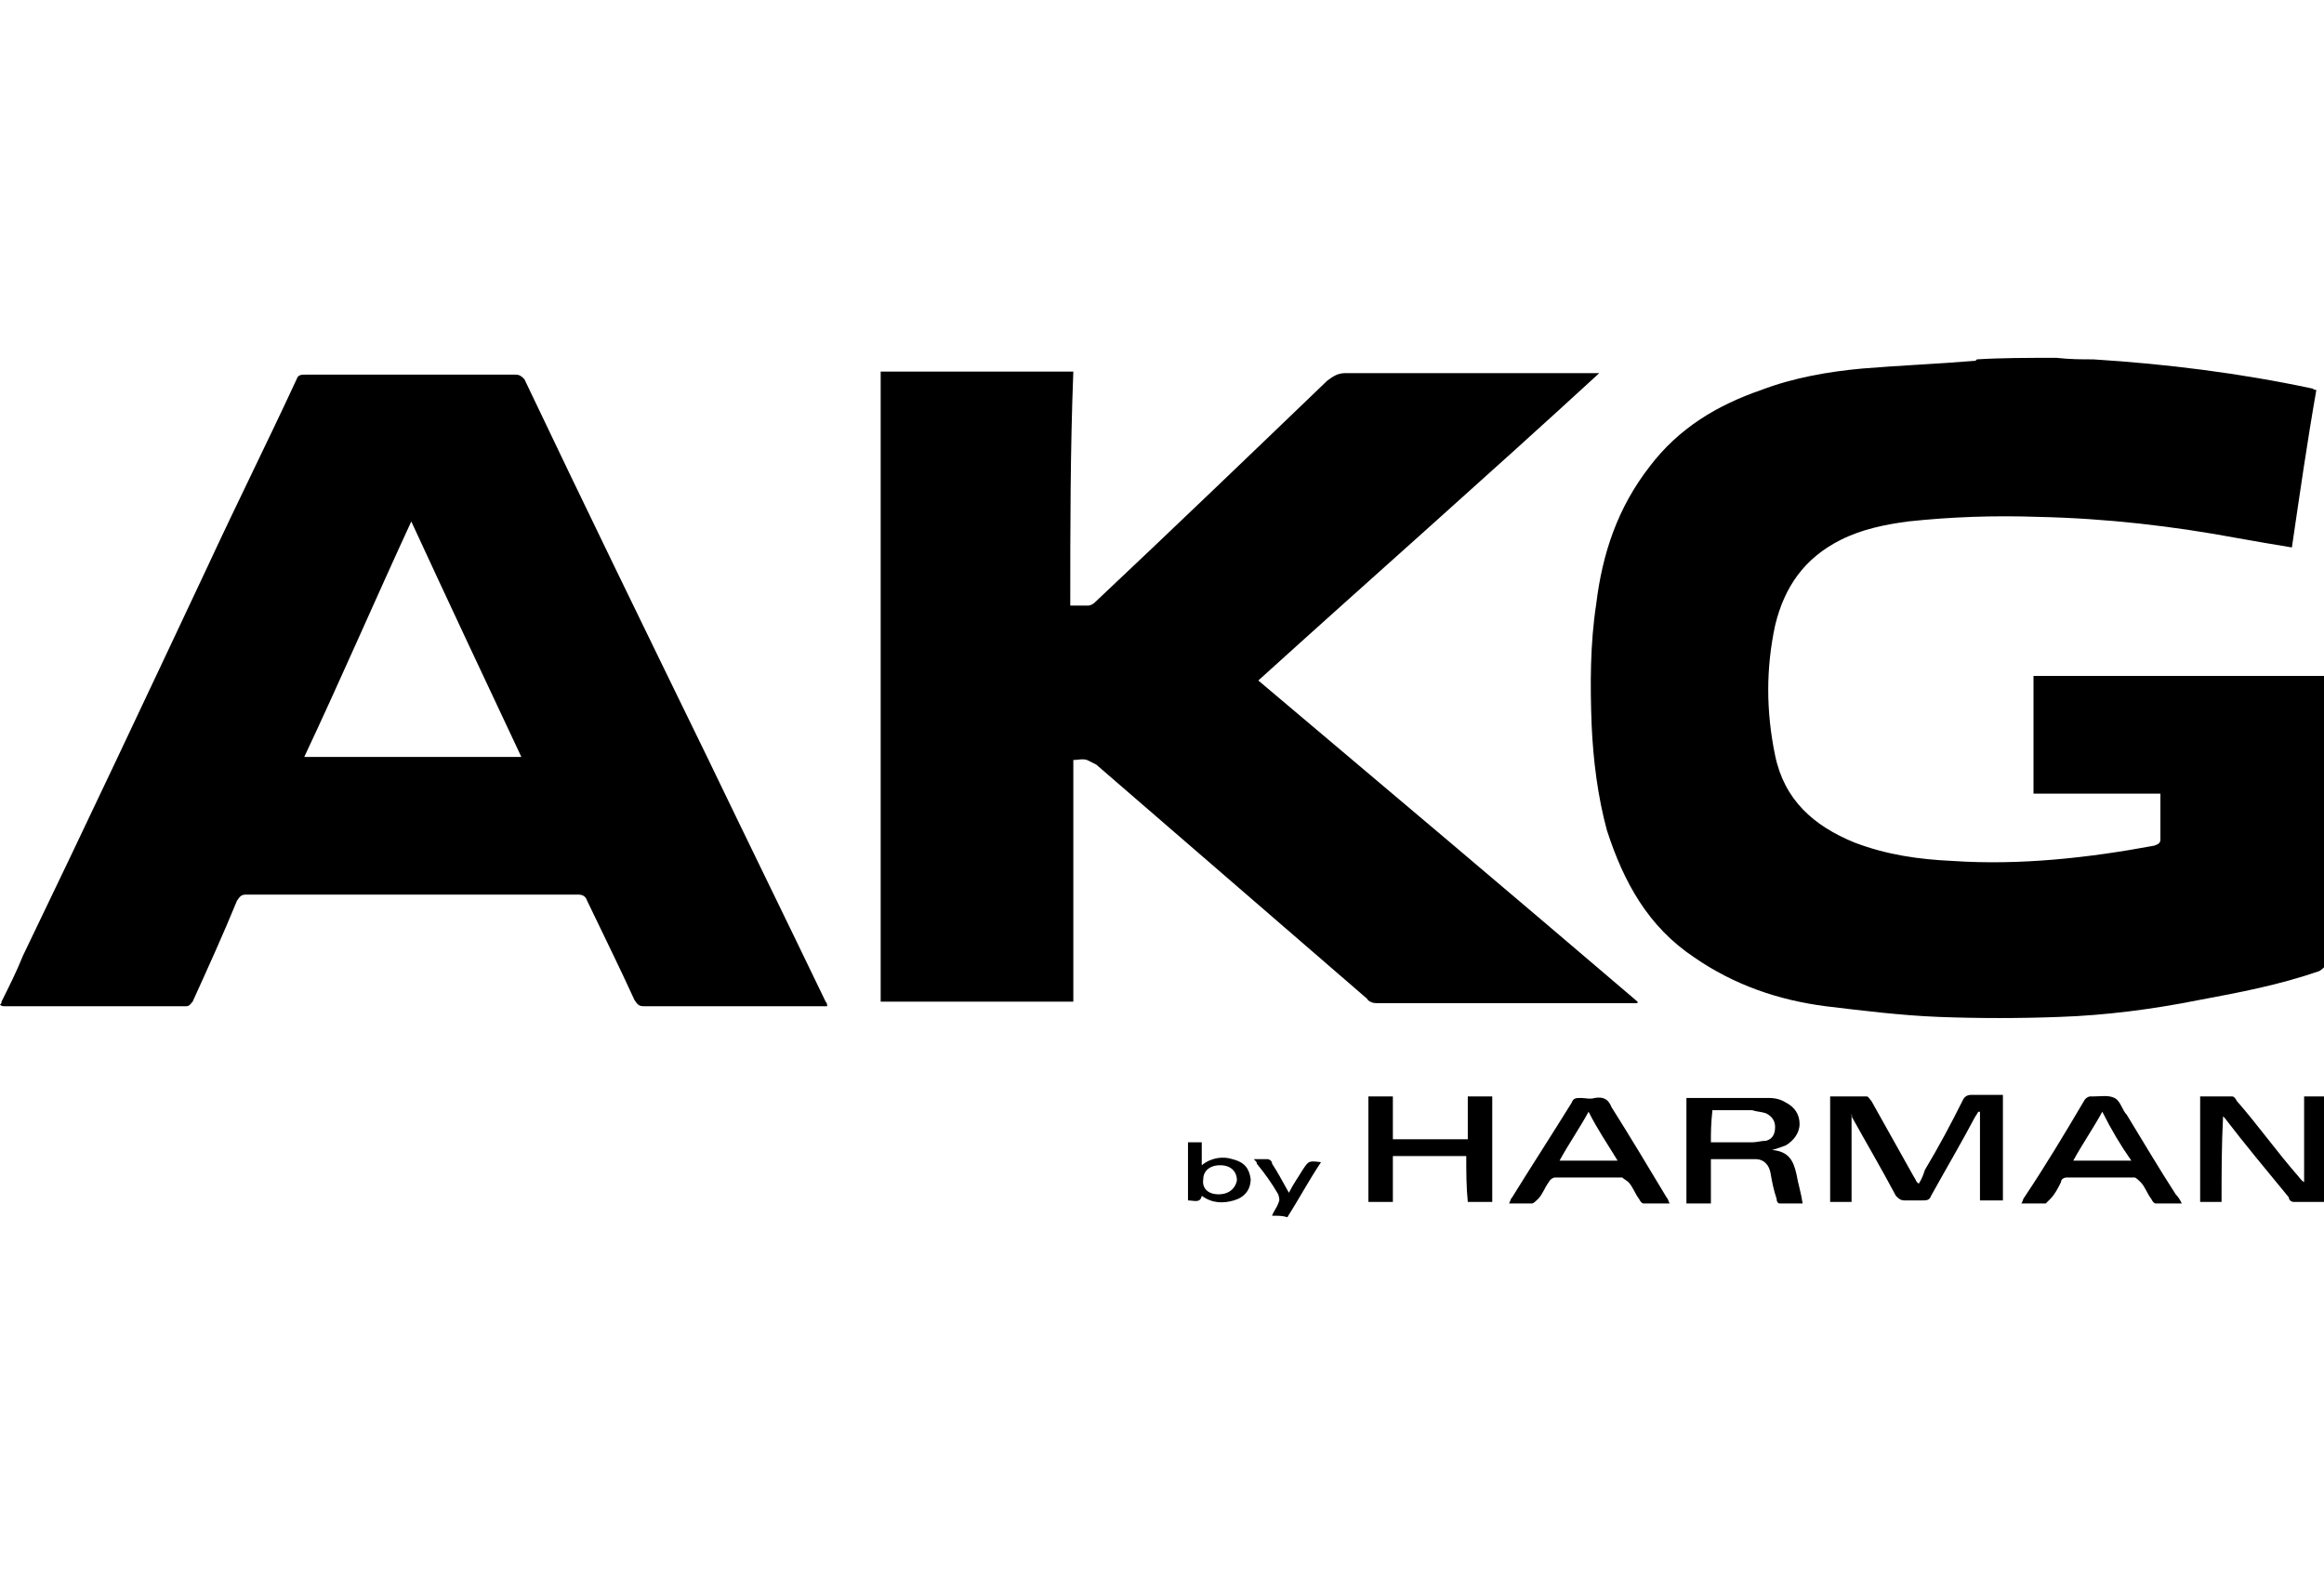 <?xml version="1.0" encoding="utf-8"?>
<!-- Generator: Adobe Illustrator 18.0.0, SVG Export Plug-In . SVG Version: 6.00 Build 0)  -->
<!DOCTYPE svg PUBLIC "-//W3C//DTD SVG 1.1//EN" "http://www.w3.org/Graphics/SVG/1.1/DTD/svg11.dtd">
<svg version="1.1" id="Layer_1" xmlns="http://www.w3.org/2000/svg" xmlns:xlink="http://www.w3.org/1999/xlink" x="0px" y="0px"
	 viewBox="0 0 152 103" enable-background="new 0 0 152 103" xml:space="preserve">
<rect fill="#FFFFFF" width="152" height="103"/>
<g>
	<path d="M134.5,23.4c0.9,0.1,1.6,0.1,2.4,0.1c4.8,0.3,9.6,0.9,14.3,1.9c0.1,0,0.1,0.1,0.3,0.1c-0.6,3.4-1.1,6.9-1.6,10.3
		c-1.2-0.2-2.4-0.4-3.5-0.6c-4.3-0.8-8.6-1.3-13.1-1.4c-2.9-0.1-5.7,0-8.5,0.3c-1.5,0.2-3,0.5-4.4,1.2c-2.4,1.2-3.7,3.1-4.3,5.6
		c-0.6,2.8-0.6,5.6,0,8.5c0.6,2.9,2.5,4.6,5.2,5.7c2.1,0.8,4.2,1.1,6.4,1.2c4.4,0.3,8.9-0.2,13.2-1c0.3-0.1,0.4-0.2,0.4-0.4
		c0-0.9,0-1.9,0-3c-2.8,0-5.5,0-8.3,0c0-2.6,0-5.1,0-7.7c6.3,0,12.7,0,19.1,0c0,0.1,0,0.3,0,0.4c0,6.1,0,12.2,0,18.3
		c0,0.3-0.1,0.4-0.4,0.6c-2.6,0.9-5.2,1.4-7.9,1.9c-3,0.6-6.1,1-9.1,1.1c-2.6,0.1-5.3,0.1-7.9,0c-2.5-0.1-4.9-0.4-7.4-0.7
		c-3.1-0.4-6-1.4-8.6-3.2c-3-2-4.6-4.9-5.7-8.3c-0.6-2.2-0.9-4.6-1-6.9c-0.1-2.6-0.1-5.3,0.3-7.9c0.4-3.3,1.4-6.3,3.5-9
		c1.9-2.5,4.4-4,7.3-5c2.1-0.8,4.4-1.2,6.6-1.4c2.4-0.2,4.9-0.3,7.3-0.5c0.1,0,0.1,0,0.2-0.1C130.9,23.4,132.7,23.4,134.5,23.4z"/>
	<path d="M0.1,65.5c0.5-1,1-2,1.4-3C5.6,54,9.6,45.5,13.6,37c1.9-4.1,3.9-8.1,5.8-12.2c0.1-0.3,0.3-0.3,0.6-0.3c4.6,0,9.1,0,13.7,0
		c0.3,0,0.4,0.1,0.6,0.3c3.9,8.2,7.9,16.4,11.9,24.6c2.6,5.4,5.2,10.7,7.8,16.1c0.1,0.1,0.1,0.2,0.1,0.3c-0.2,0-0.3,0-0.4,0
		c-3.9,0-7.7,0-11.6,0c-0.3,0-0.4-0.1-0.6-0.4c-1-2.2-2.1-4.4-3.1-6.5c-0.1-0.3-0.3-0.4-0.6-0.4c-7.2,0-14.5,0-21.7,0
		c-0.3,0-0.4,0.1-0.6,0.4c-0.9,2.2-1.9,4.4-2.9,6.6c-0.1,0.1-0.2,0.3-0.4,0.3c-4,0-7.9,0-11.9,0c-0.1,0-0.2,0-0.3-0.1
		C0.1,65.6,0.1,65.6,0.1,65.5z M34.1,49.5c-2.4-5.1-4.8-10.2-7.2-15.4c-2.4,5.2-4.6,10.3-7,15.4C24.6,49.5,29.3,49.5,34.1,49.5z"/>
	<path d="M83.2,79.5c0.1-0.3,0.3-0.5,0.4-0.8c0.1-0.2,0.1-0.3,0-0.6c-0.4-0.7-0.9-1.4-1.4-2C82.2,76,82.2,76,82,75.8
		c0.3,0,0.6,0,0.9,0c0.1,0,0.3,0.1,0.3,0.3c0.4,0.6,0.7,1.2,1.1,1.9c0.3-0.6,0.6-1,0.9-1.5c0.4-0.6,0.4-0.6,1.2-0.5
		c-0.8,1.2-1.5,2.5-2.2,3.6C83.9,79.5,83.6,79.5,83.2,79.5z"/>
	<path d="M70,39.6c0.4,0,0.9,0,1.2,0c0.1,0,0.3-0.1,0.4-0.2c5.1-4.8,10.1-9.6,15.2-14.5c0.4-0.3,0.7-0.5,1.2-0.5c5.3,0,10.7,0,16,0
		c0.1,0,0.3,0,0.6,0c-7.4,6.8-14.9,13.4-22.3,20.1c8.3,7,16.6,14,24.8,21v0.1c-0.1,0-0.3,0-0.4,0c-5.6,0-11.1,0-16.7,0
		c-0.2,0-0.5-0.1-0.6-0.3C83.5,60.2,77.6,55.1,71.7,50c-0.2-0.1-0.4-0.2-0.6-0.3c-0.3-0.1-0.6,0-0.9,0c0,5.3,0,10.6,0,15.8
		c-4.2,0-8.4,0-12.6,0c0-13.7,0-27.4,0-41.2c4.1,0,8.4,0,12.6,0C70,29.5,70,34.5,70,39.6z"/>
	<path d="M121.1,72.8c0,1.9,0,3.9,0,5.8c-0.4,0-0.9,0-1.4,0c0-2.3,0-4.6,0-6.9c0.9,0,1.6,0,2.4,0c0.1,0,0.2,0.2,0.3,0.3
		c0.9,1.6,1.9,3.4,2.8,5c0.1,0.1,0.1,0.3,0.3,0.4c0.2-0.3,0.3-0.6,0.4-0.9c0.9-1.5,1.7-3,2.5-4.6c0.1-0.2,0.3-0.3,0.5-0.3
		c0.7,0,1.4,0,2.1,0c0,2.3,0,4.6,0,6.9c-0.5,0-1,0-1.5,0c0-1.9,0-3.9,0-5.8h-0.1c-0.1,0.1-0.1,0.2-0.2,0.3c-0.9,1.7-1.9,3.4-2.9,5.2
		c-0.1,0.3-0.3,0.3-0.6,0.3c-0.3,0-0.7,0-1.1,0c-0.3,0-0.4-0.1-0.6-0.3c-0.9-1.7-1.9-3.4-2.9-5.2C121.2,73,121.1,73,121.1,72.8
		C121.2,72.8,121.2,72.8,121.1,72.8z"/>
	<path d="M145.3,78.6c-0.5,0-0.9,0-1.4,0c0-2.3,0-4.5,0-6.9c0.7,0,1.4,0,2.1,0c0.1,0,0.2,0.1,0.3,0.3c1.4,1.6,2.6,3.3,4,4.9
		c0.1,0.1,0.2,0.3,0.4,0.4c0-1.9,0-3.7,0-5.6c0.5,0,0.9,0,1.4,0c0,2.3,0,4.5,0,6.9c-0.7,0-1.4,0-2.1,0c-0.1,0-0.3-0.1-0.3-0.3
		c-1.4-1.7-2.9-3.5-4.2-5.2c0,0-0.1-0.1-0.1-0.1C145.3,74.9,145.3,76.7,145.3,78.6z"/>
	<path d="M110.3,71.8c1.9,0,3.6,0,5.4,0c0.4,0,0.8,0.1,1.1,0.3c0.6,0.3,0.9,0.8,0.9,1.4c0,0.6-0.4,1.1-0.9,1.4
		c-0.3,0.1-0.5,0.2-0.9,0.3c1.1,0.1,1.4,0.7,1.6,1.6c0.1,0.6,0.3,1.2,0.4,1.9c-0.5,0-1,0-1.5,0c-0.1,0-0.2-0.1-0.2-0.3
		c-0.2-0.6-0.3-1.1-0.4-1.7c-0.1-0.5-0.4-0.9-1-0.9c-0.9,0-1.9,0-2.9,0c0,0.9,0,1.9,0,2.9c-0.5,0-1,0-1.6,0
		C110.3,76.4,110.3,74.1,110.3,71.8z M111.9,74.7c0.9,0,1.9,0,2.7,0c0.3,0,0.6-0.1,0.9-0.1c0.4-0.1,0.6-0.4,0.6-0.9
		c0-0.4-0.2-0.7-0.6-0.9c-0.3-0.1-0.6-0.1-0.9-0.2c-0.9,0-1.8,0-2.6,0C111.9,73.5,111.9,74.1,111.9,74.7z"/>
	<path d="M95.9,75.6c-1.6,0-3.2,0-4.8,0c0,1,0,1.9,0,3c-0.6,0-1.1,0-1.6,0c0-2.3,0-4.6,0-6.9c0.5,0,1,0,1.6,0c0,0.9,0,1.9,0,2.8
		c1.6,0,3.2,0,4.9,0c0-0.9,0-1.9,0-2.8c0.6,0,1.1,0,1.6,0c0,2.3,0,4.6,0,6.9c-0.5,0-1,0-1.6,0C95.9,77.6,95.9,76.6,95.9,75.6z"/>
	<path d="M142.7,78.7c-0.6,0-1.1,0-1.7,0c-0.1,0-0.2-0.1-0.3-0.3c-0.3-0.4-0.4-0.8-0.7-1.1c-0.1-0.1-0.3-0.3-0.4-0.3
		c-1.4,0-2.9,0-4.4,0c-0.2,0-0.4,0.1-0.4,0.3c-0.2,0.4-0.4,0.8-0.7,1.1c-0.1,0.1-0.2,0.2-0.3,0.3c-0.5,0-1,0-1.6,0
		c0.1-0.1,0.1-0.3,0.2-0.4c1.4-2.1,2.6-4.1,3.9-6.3c0.1-0.2,0.3-0.3,0.4-0.3c0.1,0,0.1,0,0.2,0c0.5,0,1-0.1,1.4,0.1
		c0.4,0.2,0.5,0.8,0.8,1.1c1.1,1.8,2.1,3.5,3.2,5.2C142.5,78.3,142.6,78.5,142.7,78.7z M137.5,72.7c-0.6,1.1-1.3,2.1-1.9,3.2
		c1.3,0,2.5,0,3.8,0C138.7,74.9,138.1,73.9,137.5,72.7z"/>
	<path d="M98.7,78.7c0.1-0.2,0.1-0.3,0.2-0.4c1.3-2.1,2.6-4.1,3.9-6.2c0.1-0.3,0.3-0.3,0.6-0.3c0.3,0,0.6,0.1,0.9,0
		c0.6-0.1,0.9,0.1,1.1,0.6c1.2,1.9,2.4,3.9,3.6,5.9c0.1,0.1,0.1,0.2,0.2,0.4c-0.6,0-1.1,0-1.7,0c-0.1,0-0.2-0.1-0.3-0.3
		c-0.3-0.4-0.4-0.8-0.7-1.1c-0.1-0.1-0.3-0.2-0.4-0.3c-1.4,0-3,0-4.4,0c-0.1,0-0.3,0.1-0.4,0.3c-0.3,0.4-0.4,0.8-0.7,1.1
		c-0.1,0.1-0.3,0.3-0.4,0.3C99.7,78.7,99.2,78.7,98.7,78.7z M103.9,72.7c-0.6,1.1-1.3,2.1-1.9,3.2c1.3,0,2.5,0,3.8,0
		C105.2,74.9,104.5,73.9,103.9,72.7z"/>
	<path d="M77.7,74.7c0.3,0,0.5,0,0.9,0c0,0.5,0,0.9,0,1.5c0.6-0.5,1.4-0.6,2-0.4c0.8,0.2,1.1,0.6,1.2,1.3c0,0.7-0.4,1.2-1.1,1.4
		c-0.7,0.2-1.4,0.2-2.1-0.3c-0.1,0.5-0.5,0.3-0.9,0.3C77.7,77.2,77.7,76,77.7,74.7z M79.7,78.1c0.7,0,1.1-0.4,1.2-0.9
		c0-0.6-0.4-1-1.1-1s-1.1,0.4-1.1,0.9C78.6,77.7,79,78.1,79.7,78.1z"/>
</g>
</svg>
